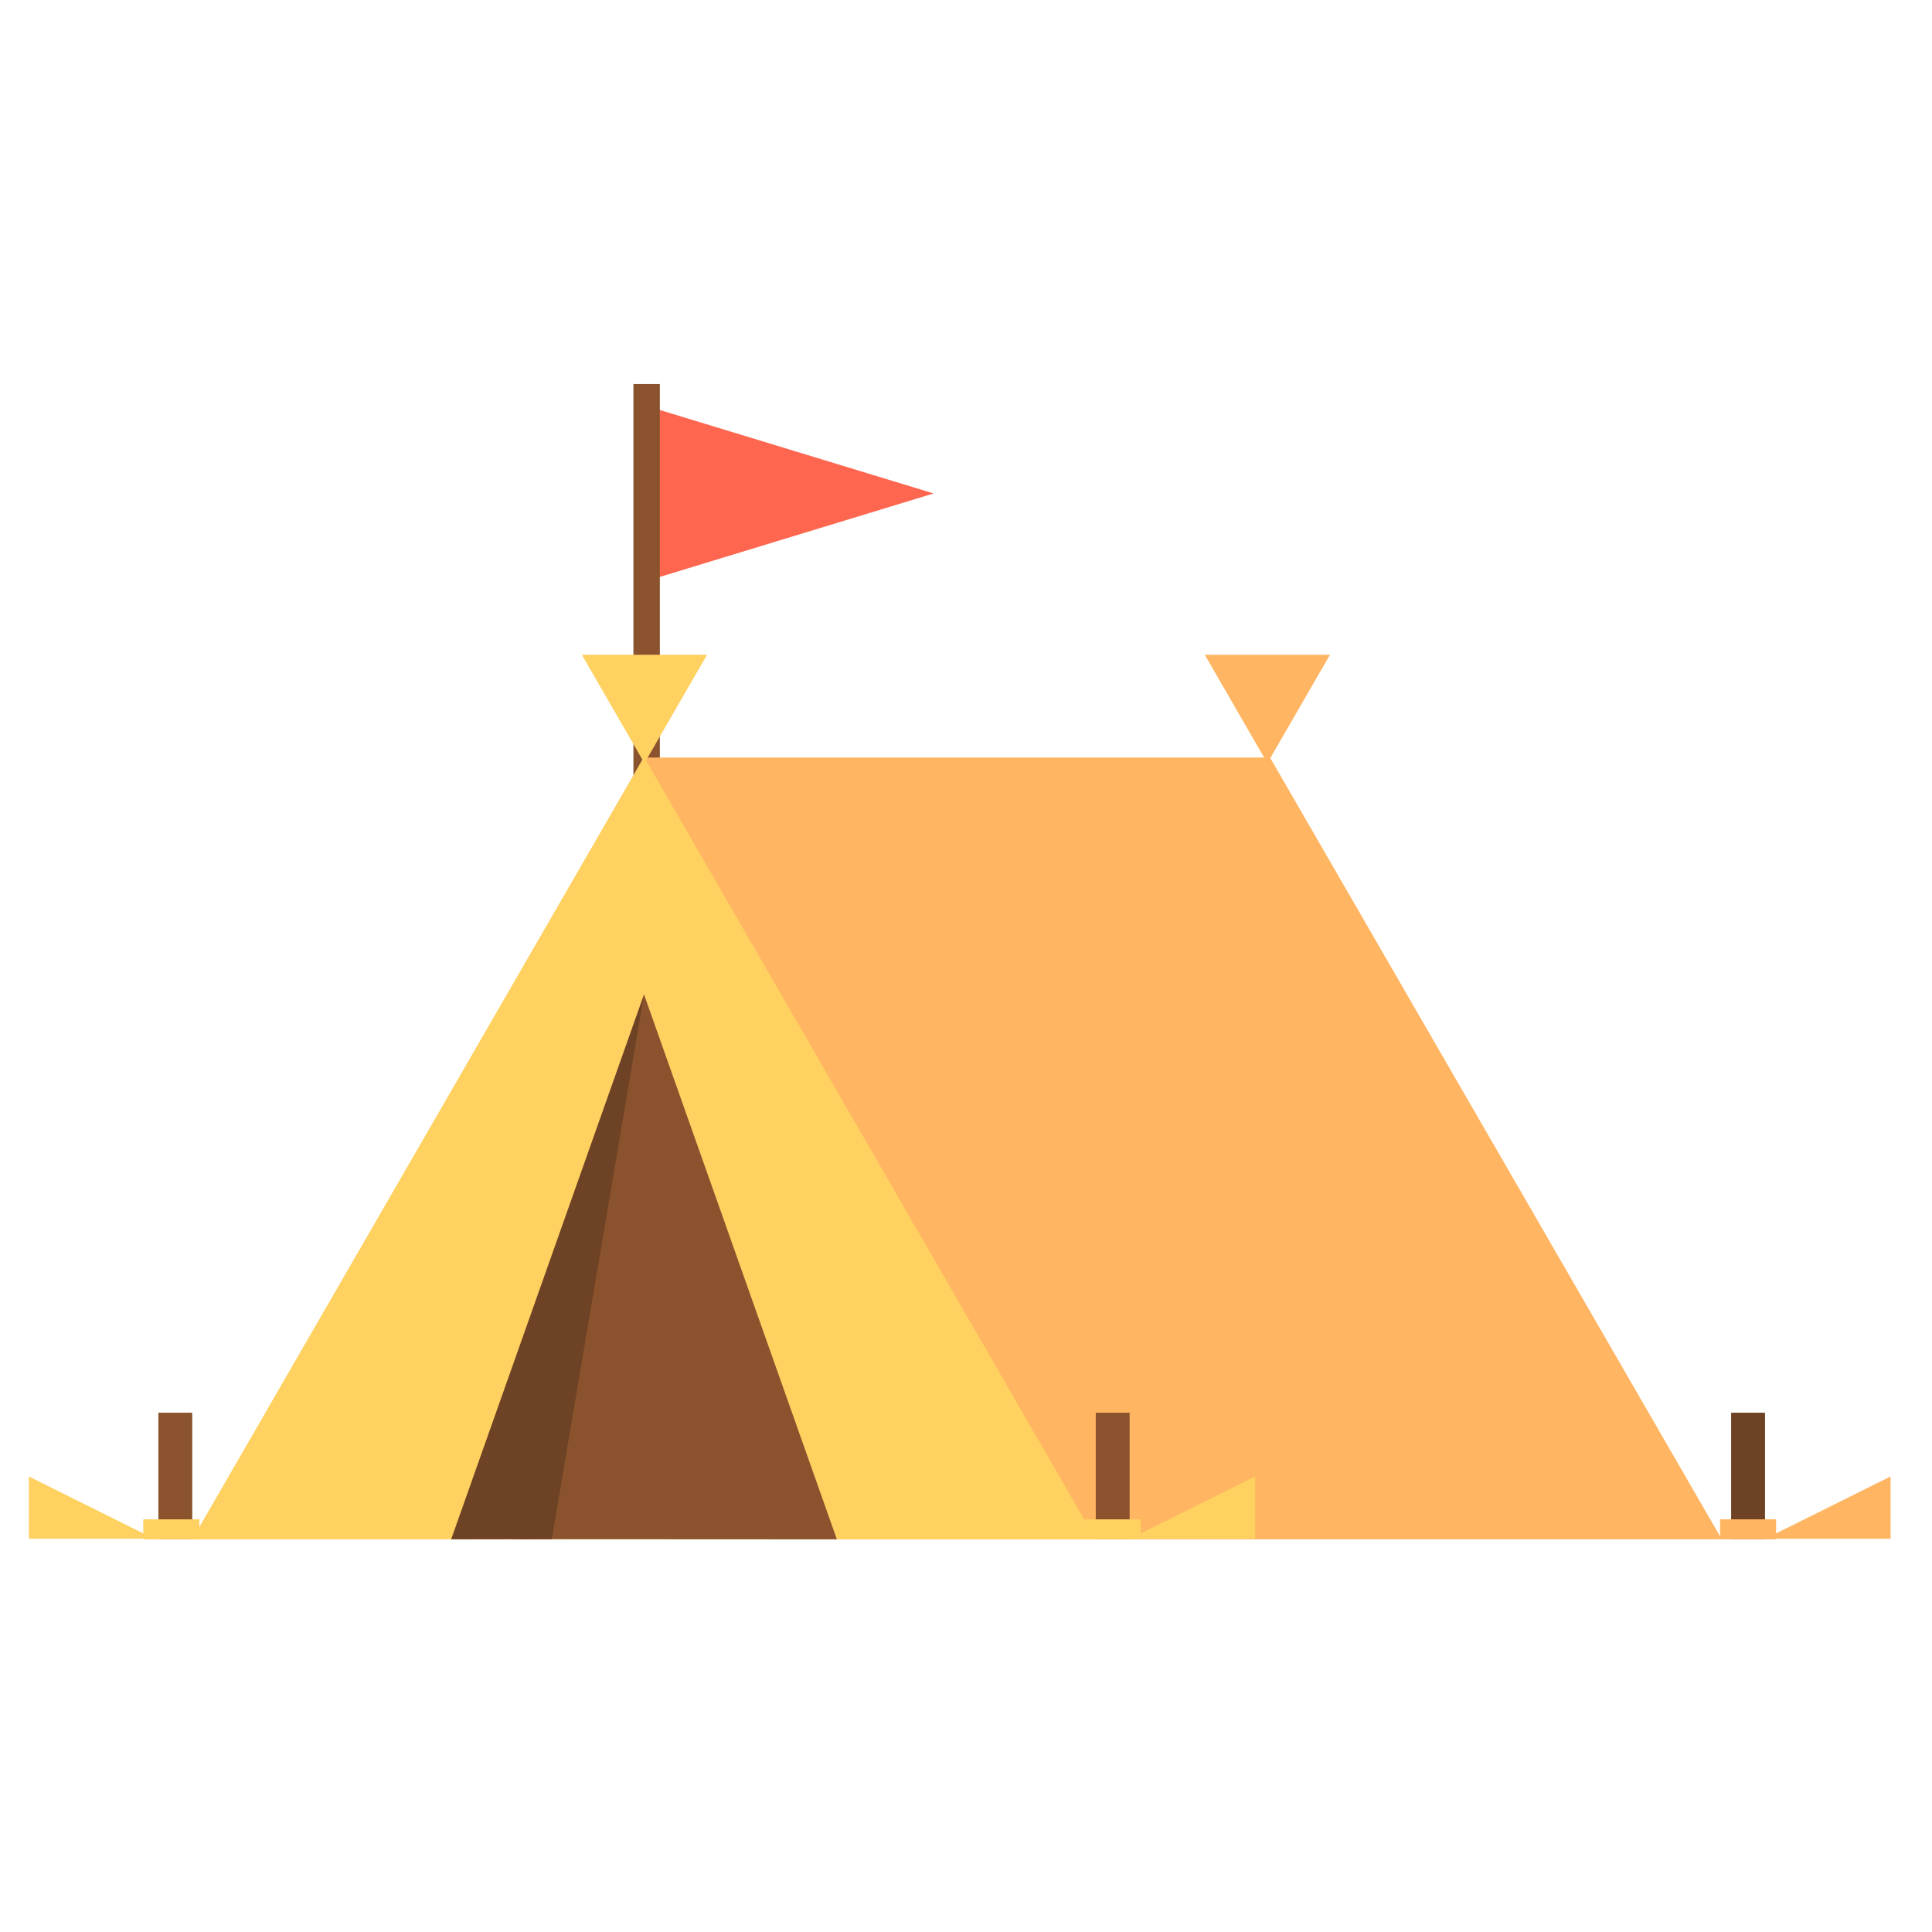 <svg xmlns="http://www.w3.org/2000/svg" version="1.1" xmlns:xlink="http://www.w3.org/1999/xlink" width="512px" height="512px"><svg version="1.1" xmlns="http://www.w3.org/2000/svg" xmlns:xlink="http://www.w3.org/1999/xlink" x="0px" y="0px" width="512px" height="512px" viewBox="0 0 512 512" enable-background="new 0 0 512 512" xml:space="preserve">
<g id="SvgjsG1783">
	<g id="SvgjsG1782">
	</g>
	<g id="SvgjsG1781">
	</g>
	<g id="SvgjsG1780">
	</g>
	<g id="SvgjsG1779">
	</g>
	<g id="SvgjsG1778">
	</g>
	<g id="SvgjsG1777">
	</g>
	<g id="SvgjsG1776">
	</g>
	<g id="SvgjsG1775">
	</g>
	<g id="SvgjsG1774">
	</g>
	<g id="SvgjsG1773">
	</g>
</g>
<g id="SvgjsG1772">
	<g id="SvgjsG1771">
	</g>
	<g id="SvgjsG1770">
	</g>
	<g id="SvgjsG1769">
	</g>
	<g id="SvgjsG1768">
	</g>
	<g id="SvgjsG1767">
	</g>
	<g id="SvgjsG1766">
	</g>
	<g id="SvgjsG1765">
	</g>
	<g id="SvgjsG1764">
	</g>
	<g id="SvgjsG1763">
	</g>
	<g id="SvgjsG1762">
	</g>
</g>
<g id="SvgjsG1761">
	<g id="SvgjsG1760">
	</g>
	<g id="SvgjsG1759">
	</g>
	<g id="SvgjsG1758">
	</g>
	<g id="SvgjsG1757">
	</g>
	<g id="SvgjsG1756">
	</g>
	<g id="SvgjsG1755">
	</g>
	<g id="SvgjsG1754">
	</g>
	<g id="SvgjsG1753">
	</g>
	<g id="SvgjsG1752">
	</g>
	<g id="SvgjsG1751">
	</g>
</g>
<g id="SvgjsG1750">
	<g id="SvgjsG1749">
	</g>
	<g id="SvgjsG1748">
	</g>
	<g id="SvgjsG1747">
	</g>
	<g id="SvgjsG1746">
	</g>
	<g id="SvgjsG1745">
	</g>
	<g id="SvgjsG1744">
	</g>
	<g id="SvgjsG1743">
	</g>
	<g id="SvgjsG1742">
	</g>
	<g id="SvgjsG1741">
	</g>
	<g id="SvgjsG1740">
	</g>
</g>
<g id="SvgjsG1739">
	<g id="SvgjsG1738">
	</g>
	<g id="SvgjsG1737">
	</g>
	<g id="SvgjsG1736">
	</g>
	<g id="SvgjsG1735">
	</g>
	<g id="SvgjsG1734">
	</g>
	<g id="SvgjsG1733">
	</g>
	<g id="SvgjsG1732">
	</g>
	<g id="SvgjsG1731">
	</g>
	<g id="SvgjsG1730">
	</g>
	<g id="SvgjsG1729">
	</g>
	<g id="SvgjsG1728">
	</g>
	<g id="SvgjsG1727">
	</g>
	<g id="SvgjsG1726">
	</g>
	<g id="SvgjsG1725">
	</g>
	<g id="SvgjsG1724">
	</g>
	<g id="SvgjsG1723">
		<polygon fill="#FF6650" points="170.381,107.288 247.417,130.77 170.381,154.253 		"></polygon>
		
			<line fill="none" stroke="#8A532D" stroke-width="7" stroke-miterlimit="10" x1="171.365" y1="220.573" x2="171.365" y2="101.774"></line>
		<polygon fill="#FFB561" points="216.853,407.937 170.668,200.764 336.572,200.764 456.292,407.937 		"></polygon>
		<polygon fill="#FFD161" points="50.949,407.937 170.668,200.577 290.388,407.937 		"></polygon>
		<polygon fill="#8A532D" points="136.002,407.892 170.668,263.522 221.777,407.937 		"></polygon>
		<polygon fill="#6E4224" points="170.668,263.522 146.223,407.892 119.559,407.937 		"></polygon>
		<polygon fill="#FFD161" points="187.374,173.526 170.787,202.255 154.2,173.526 		"></polygon>
		<polygon fill="#FFD161" points="299.47,407.778 332.643,391.27 332.643,407.778 		"></polygon>
		<polygon fill="#FFB561" points="352.452,173.526 335.866,202.255 319.279,173.526 		"></polygon>
		<rect x="290.388" y="374.382" fill="#8A532D" width="8.978" height="33.555"></rect>
		<rect x="41.971" y="374.382" fill="#8A532D" width="8.978" height="33.555"></rect>
		<rect x="287.447" y="402.638" fill="#FFD161" width="14.861" height="5.299"></rect>
		<polygon fill="#FFB561" points="467.85,407.778 501.023,391.27 501.023,407.778 		"></polygon>
		<rect x="458.768" y="374.382" fill="#6E4224" width="8.978" height="33.555"></rect>
		<rect x="455.827" y="402.638" fill="#FFB561" width="14.861" height="5.299"></rect>
		<polygon fill="#FFD161" points="40.812,407.778 7.638,391.27 7.638,407.778 		"></polygon>
		<rect x="37.974" y="402.638" fill="#FFD161" width="14.861" height="5.299"></rect>
	</g>
	<g id="SvgjsG1722">
	</g>
	<g id="SvgjsG1721">
	</g>
	<g id="SvgjsG1720">
	</g>
	<g id="SvgjsG1719">
	</g>
	<g id="SvgjsG1718">
	</g>
	<g id="SvgjsG1717">
	</g>
	<g id="SvgjsG1716">
	</g>
</g>
<g id="SvgjsG1715">
	<g id="SvgjsG1714">
	</g>
	<g id="SvgjsG1713">
	</g>
	<g id="SvgjsG1712">
	</g>
	<g id="SvgjsG1711">
	</g>
	<g id="SvgjsG1710">
	</g>
	<g id="SvgjsG1709">
	</g>
	<g id="SvgjsG1708">
	</g>
</g>
<g id="SvgjsG1707">
	<g id="SvgjsG1706">
	</g>
	<g id="SvgjsG1705">
	</g>
	<g id="SvgjsG1704">
	</g>
	<g id="SvgjsG1703">
	</g>
	<g id="SvgjsG1702">
	</g>
	<g id="SvgjsG1701">
	</g>
	<g id="SvgjsG1700">
	</g>
	<g id="SvgjsG1699">
	</g>
	<g id="SvgjsG1698">
	</g>
	<g id="SvgjsG1697">
	</g>
	<g id="SvgjsG1696">
	</g>
	<g id="SvgjsG1695">
	</g>
	<g id="SvgjsG1694">
	</g>
	<g id="SvgjsG1693">
	</g>
	<g id="SvgjsG1692">
	</g>
	<g id="SvgjsG1691">
	</g>
	<g id="SvgjsG1690">
	</g>
	<g id="SvgjsG1689">
	</g>
	<g id="SvgjsG1688">
	</g>
	<g id="SvgjsG1687">
	</g>
	<g id="SvgjsG1686">
	</g>
	<g id="SvgjsG1685">
	</g>
	<g id="SvgjsG1684">
	</g>
	<g id="SvgjsG1683">
	</g>
	<g id="SvgjsG1682">
	</g>
	<g id="SvgjsG1681">
	</g>
	<g id="SvgjsG1680">
	</g>
	<g id="SvgjsG1679">
	</g>
	<g id="SvgjsG1678">
	</g>
	<g id="SvgjsG1677">
	</g>
</g>
</svg><style>@media (prefers-color-scheme: light) { :root { filter: none; } }
@media (prefers-color-scheme: dark) { :root { filter: none; } }
</style></svg>